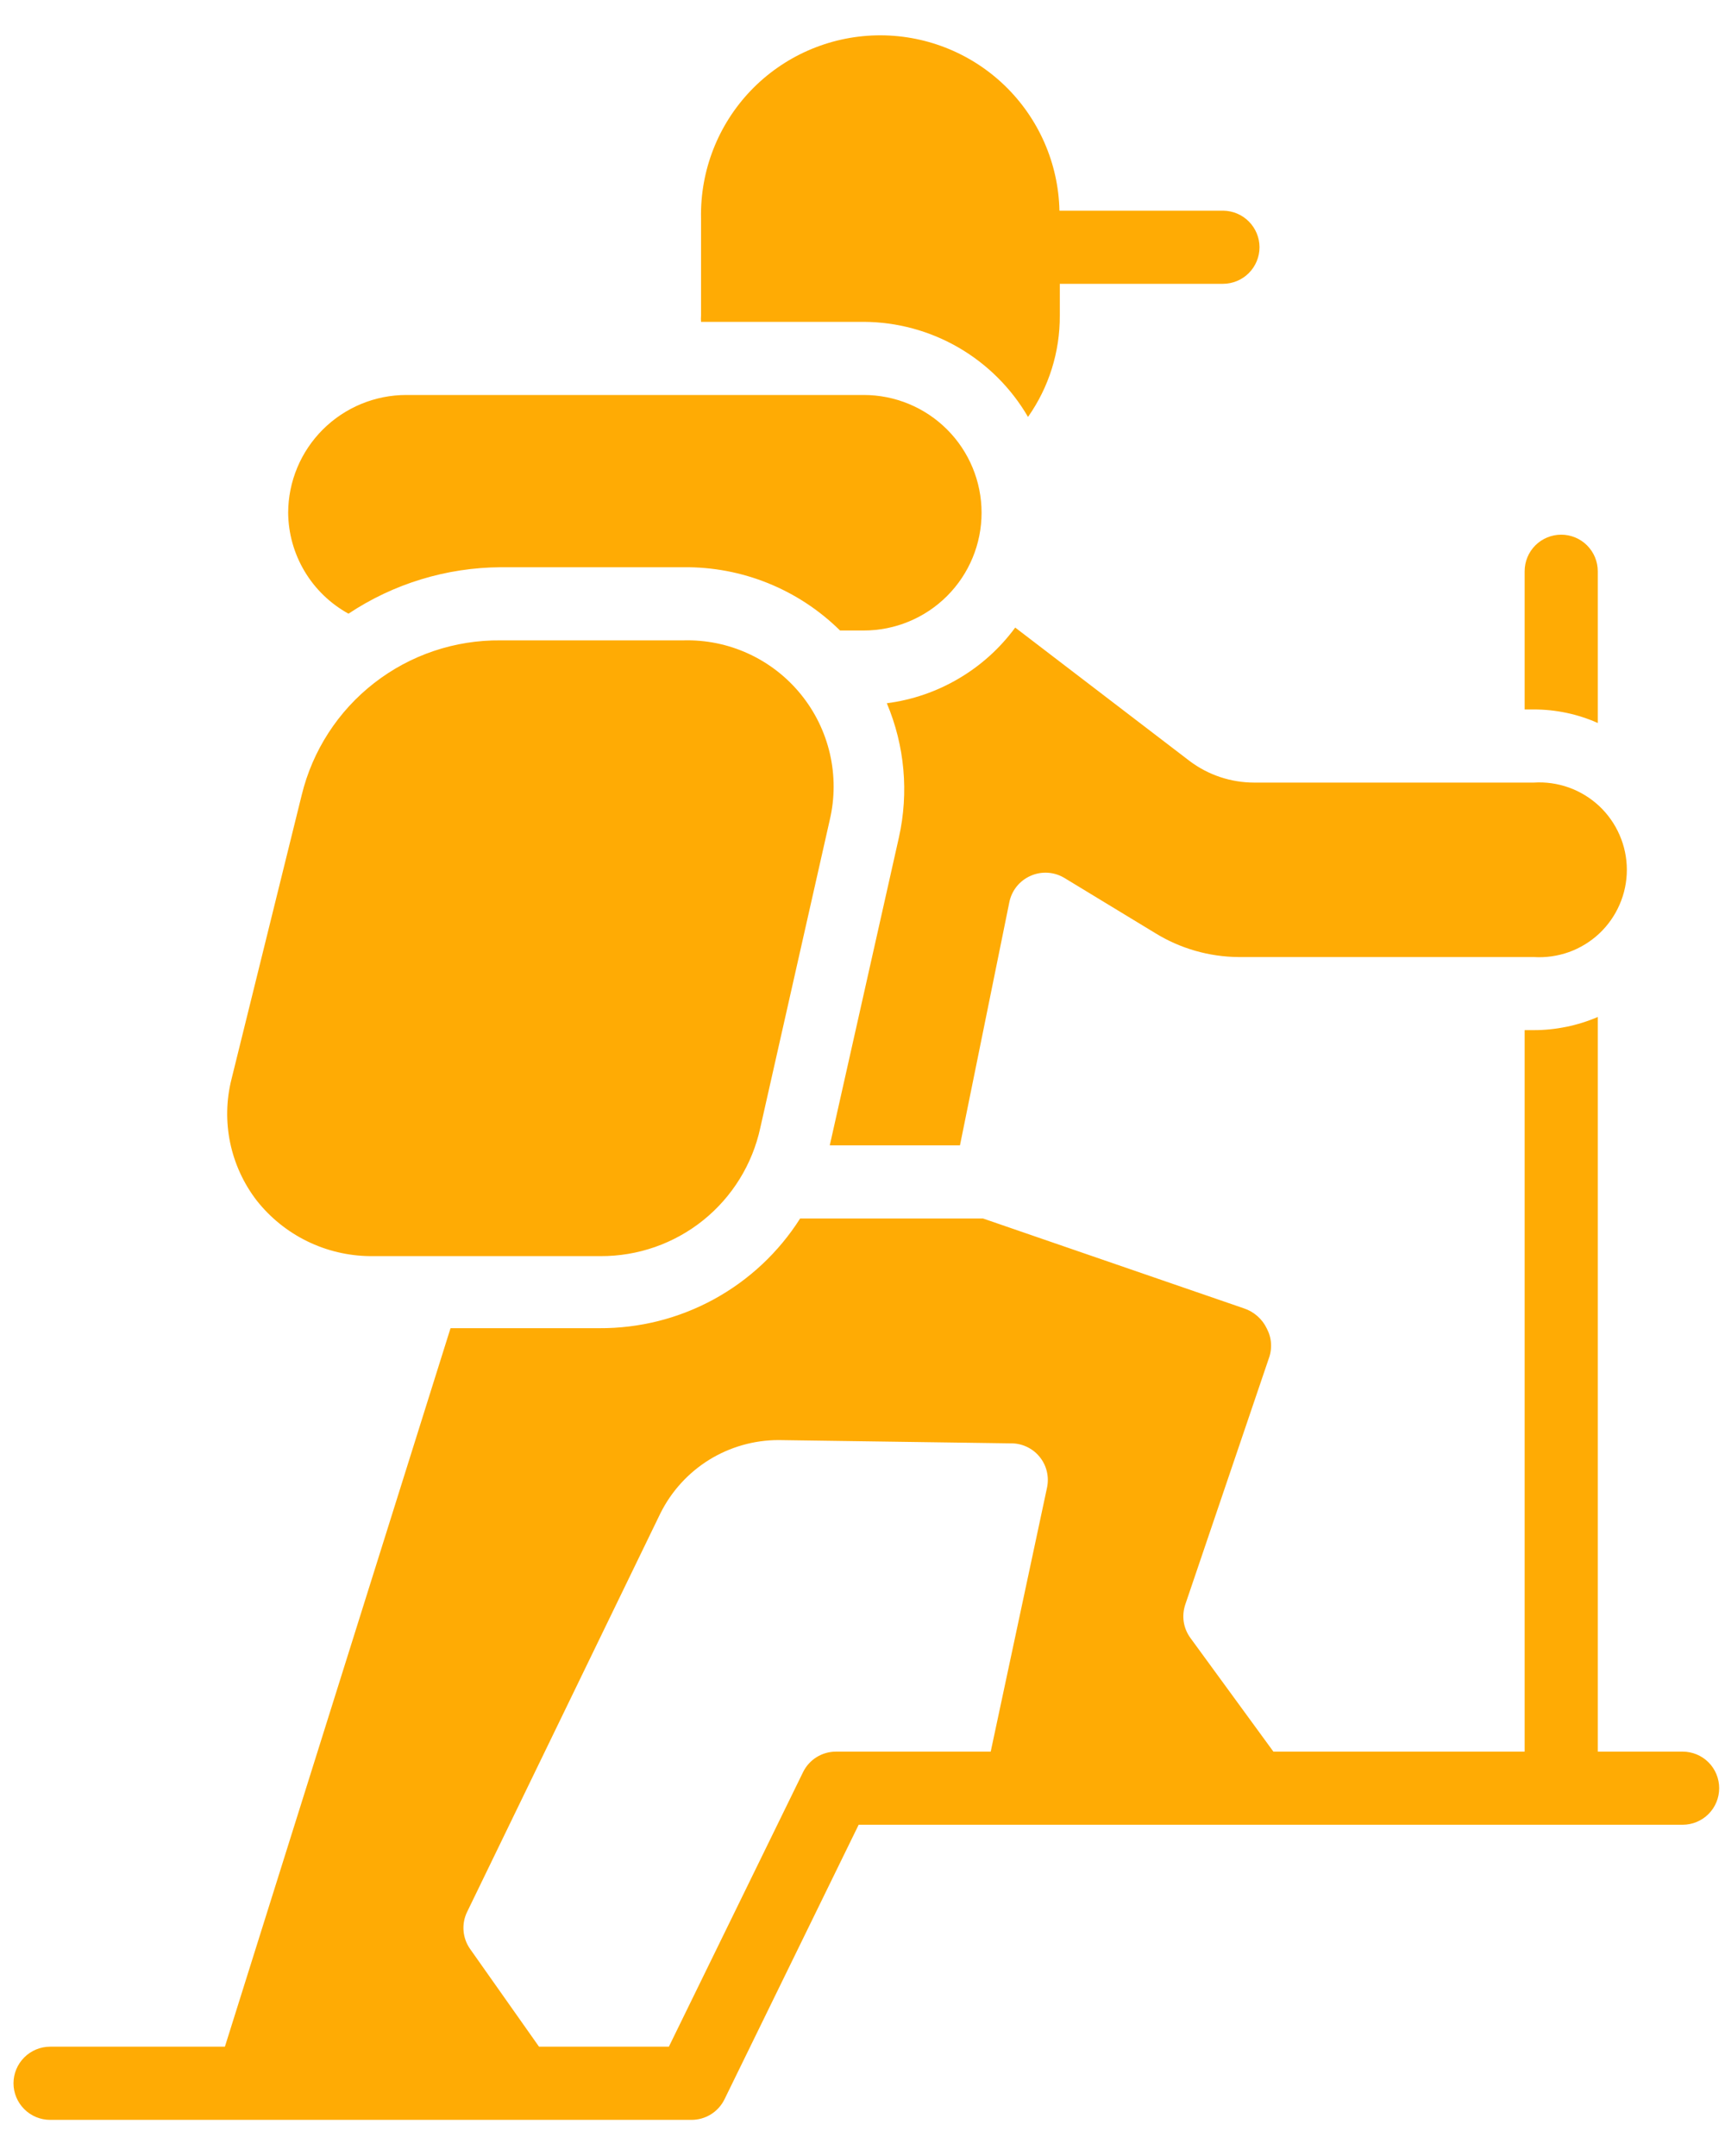 <svg width="40" height="50" viewBox="0 0 40 50" fill="none" xmlns="http://www.w3.org/2000/svg">
<path d="M39.017 40.622H37.05V23.585C36.581 23.786 36.076 23.89 35.566 23.89H35.354V40.622H29.528L27.603 37.985C27.523 37.875 27.47 37.748 27.449 37.613C27.429 37.479 27.441 37.342 27.484 37.213L29.418 31.514C29.461 31.401 29.48 31.279 29.473 31.158C29.466 31.036 29.432 30.918 29.375 30.81C29.323 30.701 29.25 30.604 29.16 30.524C29.069 30.444 28.964 30.382 28.849 30.344L22.794 28.258H18.554C18.057 29.041 17.369 29.686 16.555 30.131C15.741 30.576 14.827 30.807 13.899 30.802H10.447L5.215 47.465H1.161C0.937 47.465 0.721 47.555 0.562 47.714C0.403 47.873 0.313 48.089 0.313 48.314C0.313 48.538 0.403 48.754 0.562 48.913C0.721 49.072 0.937 49.162 1.161 49.162H16.036C16.195 49.162 16.351 49.117 16.485 49.034C16.62 48.95 16.729 48.829 16.799 48.687L19.911 42.318H39.017C39.242 42.318 39.458 42.229 39.617 42.07C39.776 41.911 39.865 41.695 39.865 41.47C39.865 41.245 39.776 41.029 39.617 40.87C39.458 40.711 39.242 40.622 39.017 40.622V40.622ZM22.973 40.622H19.386C19.227 40.622 19.071 40.666 18.936 40.75C18.801 40.834 18.692 40.954 18.622 41.097L15.51 47.465H12.499L10.897 45.193C10.812 45.07 10.761 44.927 10.749 44.778C10.737 44.629 10.764 44.48 10.829 44.345L15.315 35.093C15.569 34.584 15.96 34.155 16.443 33.855C16.927 33.556 17.485 33.397 18.054 33.397L23.43 33.473C23.559 33.47 23.686 33.496 23.802 33.55C23.919 33.603 24.022 33.682 24.103 33.781C24.185 33.88 24.243 33.995 24.273 34.12C24.304 34.244 24.305 34.374 24.279 34.499L22.973 40.622ZM5.953 27.842C5.649 27.448 5.439 26.989 5.337 26.502C5.236 26.014 5.246 25.51 5.368 25.027L6.996 18.438C7.247 17.407 7.839 16.491 8.677 15.84C9.515 15.188 10.548 14.84 11.609 14.851H15.849C16.368 14.837 16.883 14.942 17.354 15.159C17.825 15.375 18.241 15.697 18.568 16.099C18.896 16.501 19.127 16.973 19.244 17.479C19.36 17.984 19.36 18.509 19.241 19.014L17.63 26.155C17.447 27.001 16.979 27.758 16.305 28.3C15.63 28.842 14.79 29.135 13.924 29.131H8.582C8.075 29.126 7.576 29.008 7.121 28.785C6.666 28.562 6.267 28.24 5.953 27.842V27.842ZM6.682 11.891C6.684 11.166 6.974 10.472 7.487 9.96C8.001 9.448 8.696 9.16 9.421 9.16H20.03C20.754 9.16 21.449 9.448 21.961 9.96C22.473 10.472 22.761 11.167 22.761 11.891C22.761 12.615 22.473 13.31 21.961 13.822C21.449 14.334 20.754 14.622 20.03 14.622H19.479C19.001 14.15 18.434 13.777 17.811 13.525C17.188 13.273 16.521 13.147 15.849 13.155H11.609C10.353 13.162 9.127 13.536 8.081 14.232C7.661 14.001 7.31 13.663 7.064 13.251C6.818 12.84 6.686 12.37 6.682 11.891V11.891ZM35.566 16.453H35.354V13.248C35.354 13.023 35.443 12.807 35.602 12.648C35.761 12.489 35.977 12.4 36.202 12.4C36.427 12.4 36.642 12.489 36.801 12.648C36.96 12.807 37.05 13.023 37.05 13.248V16.767C36.583 16.559 36.077 16.453 35.566 16.453V16.453ZM23.541 14.554L27.586 17.649C28.016 17.973 28.54 18.148 29.078 18.149H35.566C35.842 18.131 36.12 18.171 36.381 18.264C36.642 18.358 36.88 18.504 37.083 18.693C37.285 18.883 37.446 19.112 37.556 19.366C37.667 19.62 37.724 19.895 37.724 20.172C37.724 20.449 37.667 20.723 37.556 20.978C37.446 21.232 37.285 21.461 37.083 21.651C36.88 21.84 36.642 21.986 36.381 22.08C36.12 22.173 35.842 22.212 35.566 22.195H28.722C28.036 22.19 27.364 21.997 26.78 21.635L24.686 20.363C24.568 20.291 24.435 20.249 24.298 20.24C24.16 20.231 24.023 20.256 23.897 20.312C23.772 20.367 23.662 20.451 23.576 20.557C23.491 20.663 23.432 20.789 23.405 20.922L22.26 26.562H19.241L20.844 19.422C21.077 18.38 20.979 17.292 20.564 16.309C21.153 16.233 21.721 16.038 22.232 15.736C22.744 15.435 23.189 15.033 23.541 14.554V14.554ZM29.206 5.734C29.206 5.959 29.116 6.175 28.957 6.334C28.798 6.493 28.582 6.582 28.358 6.582H24.575V7.32C24.579 8.161 24.322 8.982 23.838 9.669C23.45 9.002 22.895 8.447 22.227 8.06C21.559 7.673 20.802 7.468 20.03 7.464H16.256C16.252 7.416 16.252 7.368 16.256 7.32V5.064C16.233 3.962 16.648 2.896 17.41 2.1C18.173 1.304 19.221 0.844 20.323 0.82C21.425 0.797 22.491 1.212 23.287 1.974C24.083 2.737 24.543 3.784 24.567 4.886H28.366C28.589 4.889 28.803 4.979 28.96 5.138C29.117 5.297 29.206 5.511 29.206 5.734V5.734Z" fill="#FFAB04"/>
</svg>
